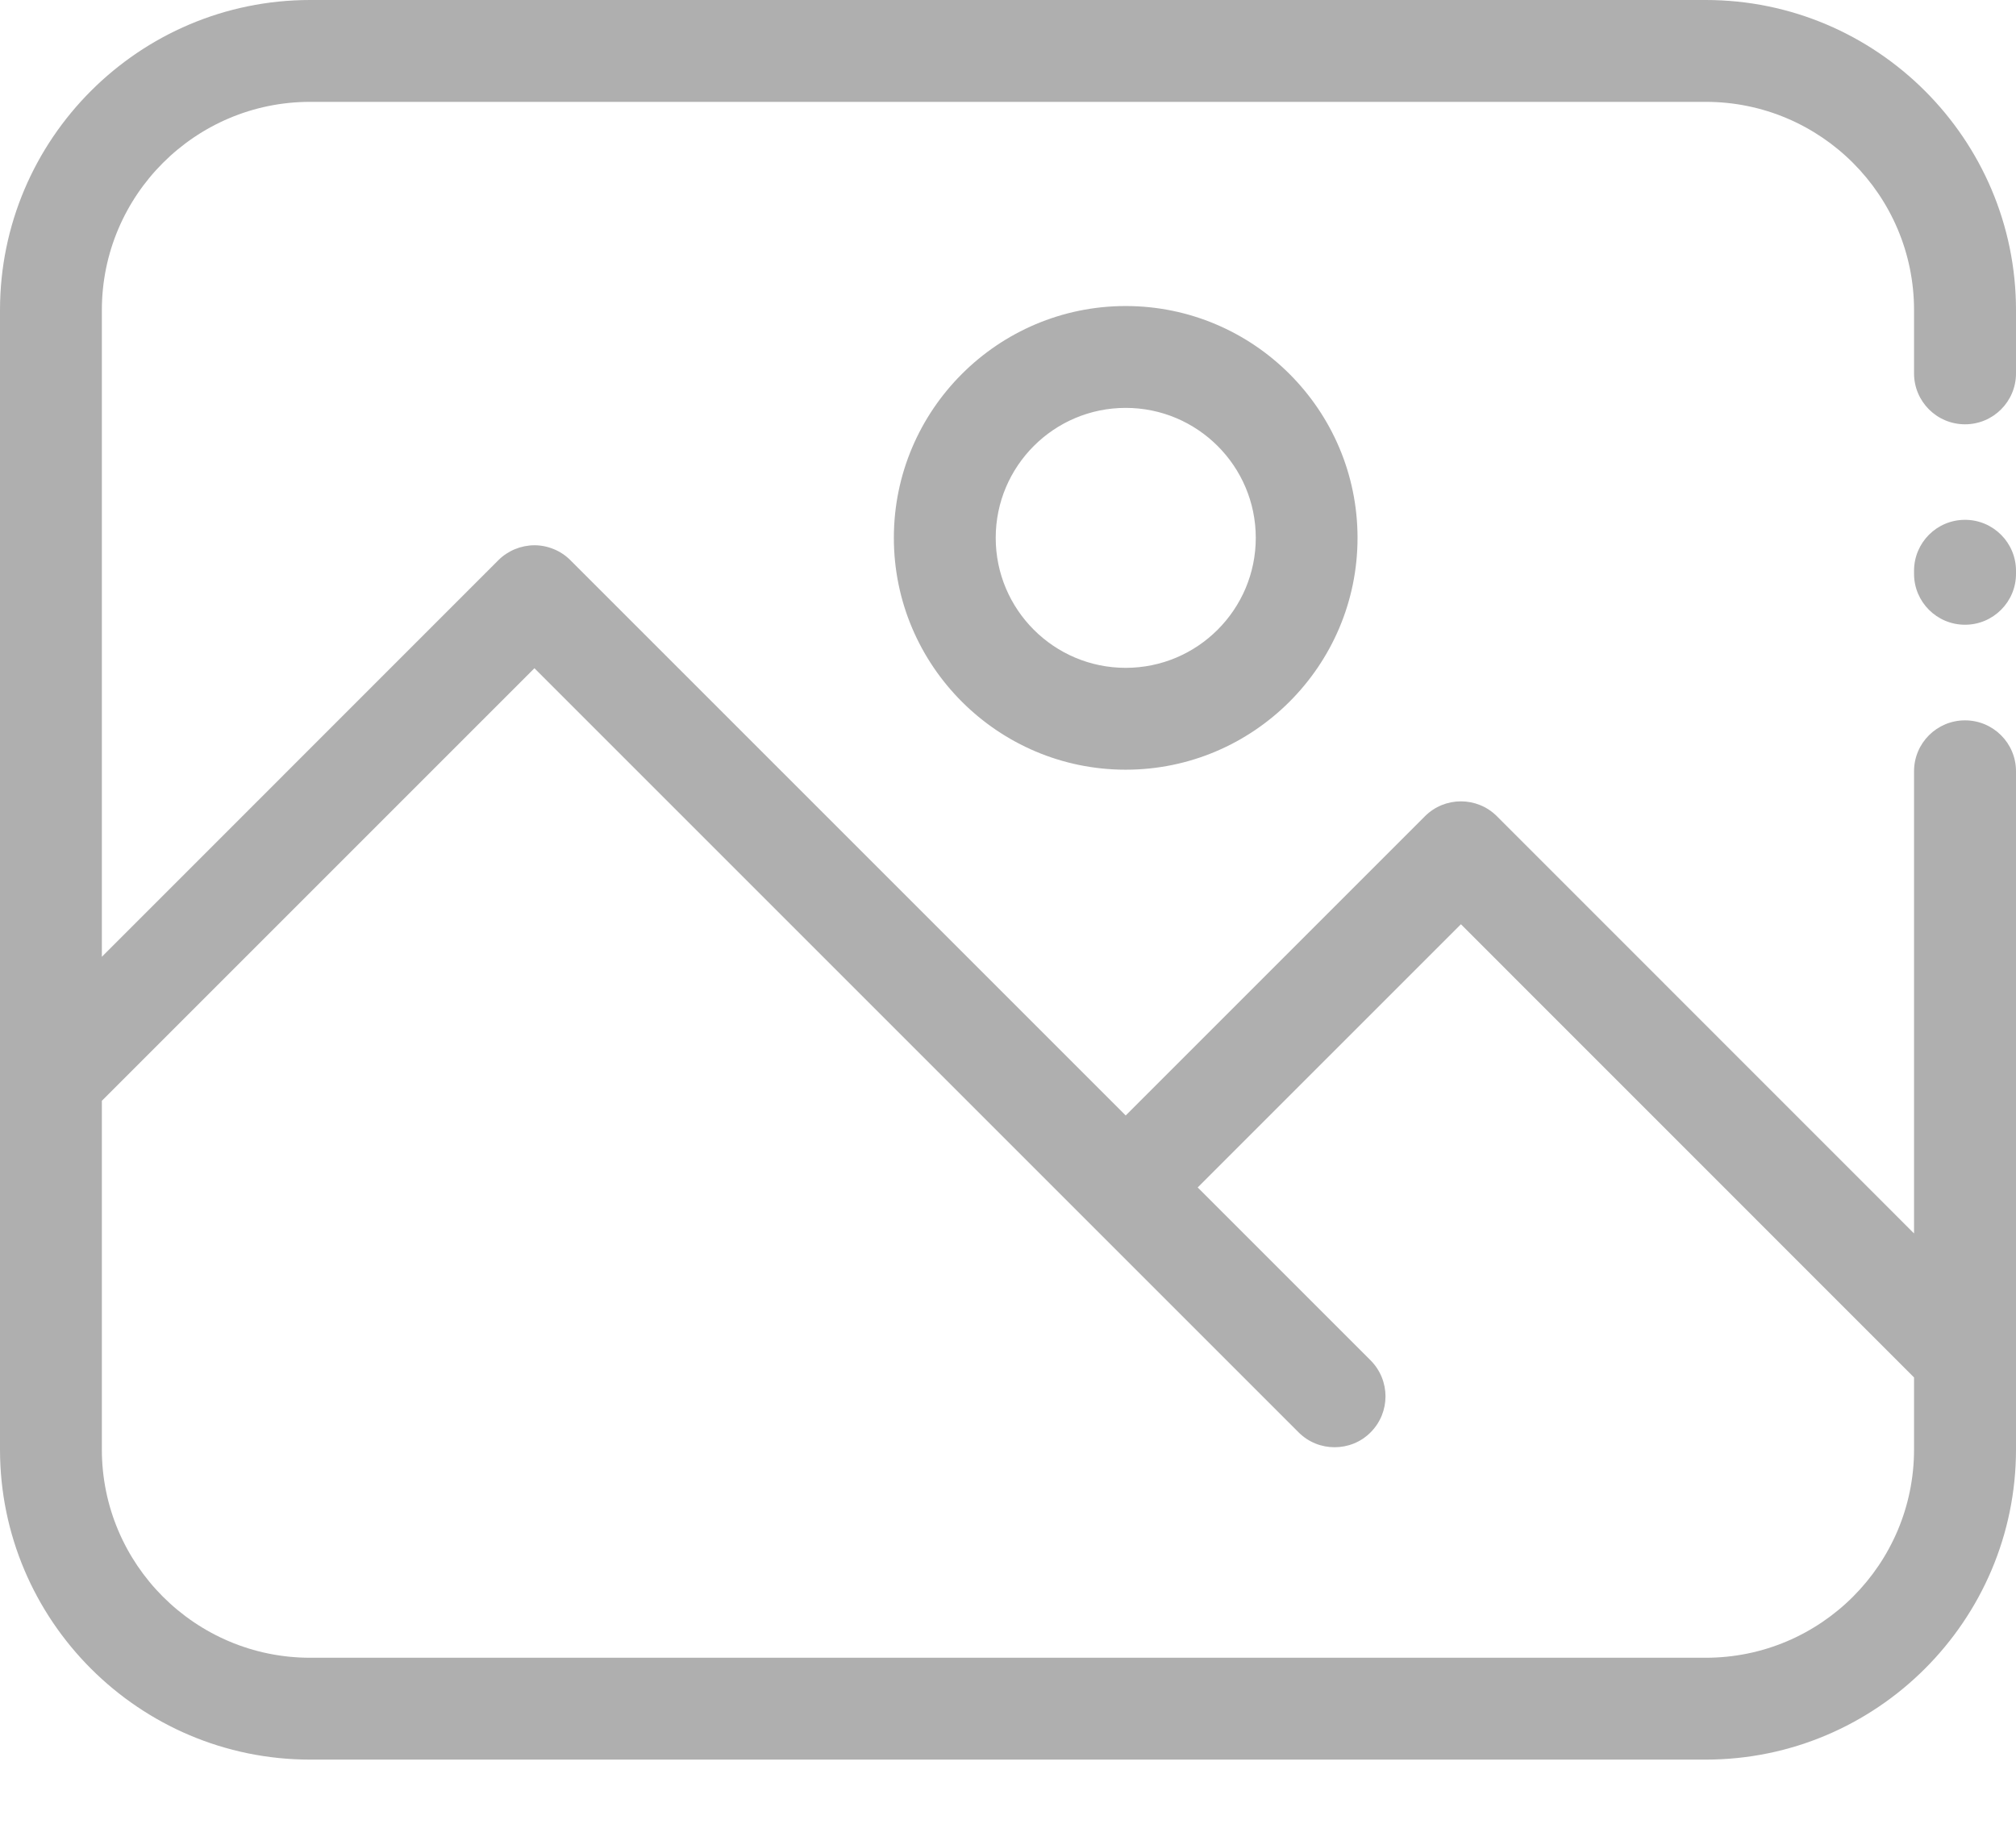 <svg width="21" height="19" viewBox="0 0 21 19" fill="none" xmlns="http://www.w3.org/2000/svg">
<path fill-rule="evenodd" clip-rule="evenodd" d="M13.081 5.603C13.081 6.35 12.473 6.957 11.726 6.957C10.979 6.957 10.372 6.35 10.372 5.603C10.372 4.856 10.979 4.249 11.726 4.249C12.473 4.249 13.081 4.856 13.081 5.603ZM9.311 5.603C9.311 6.934 10.395 8.018 11.726 8.018C13.057 8.018 14.141 6.934 14.141 5.603C14.141 4.271 13.057 3.188 11.726 3.188C10.395 3.188 9.311 4.271 9.311 5.603ZM21 5.946V5.978C21 6.27 20.762 6.508 20.469 6.508C20.175 6.508 19.938 6.27 19.938 5.978V5.946C19.938 5.653 20.175 5.415 20.469 5.415C20.762 5.415 21 5.653 21 5.946ZM5.567 6.961L13.527 14.921C13.631 15.025 13.766 15.076 13.902 15.076C14.038 15.076 14.174 15.025 14.277 14.921C14.484 14.714 14.484 14.379 14.277 14.171L12.476 12.37L15.218 9.628L19.938 14.349V15.099C19.938 16.296 18.966 17.269 17.768 17.269H3.231C2.034 17.269 1.061 16.296 1.061 15.099V11.467L5.567 6.961ZM17.768 0H3.231C1.449 0 0 1.449 0 3.231V15.099C0 16.88 1.449 18.33 3.231 18.33H17.768C19.549 18.33 21 16.88 21 15.099V8.034C21 7.741 20.762 7.504 20.469 7.504C20.176 7.504 19.938 7.741 19.938 8.034V12.849L15.593 8.503C15.386 8.296 15.05 8.296 14.843 8.503L11.726 11.62L5.942 5.836C5.892 5.786 5.834 5.747 5.77 5.721C5.705 5.694 5.636 5.68 5.567 5.68C5.426 5.681 5.291 5.736 5.191 5.836L1.061 9.967V3.231C1.061 2.034 2.034 1.061 3.231 1.061H17.768C18.966 1.061 19.938 2.034 19.938 3.231V3.89C19.938 4.183 20.176 4.42 20.469 4.42C20.762 4.42 21 4.183 21 3.89V3.231C21 1.449 19.549 0 17.768 0Z" fill="#AFAFAF"/>
</svg>
